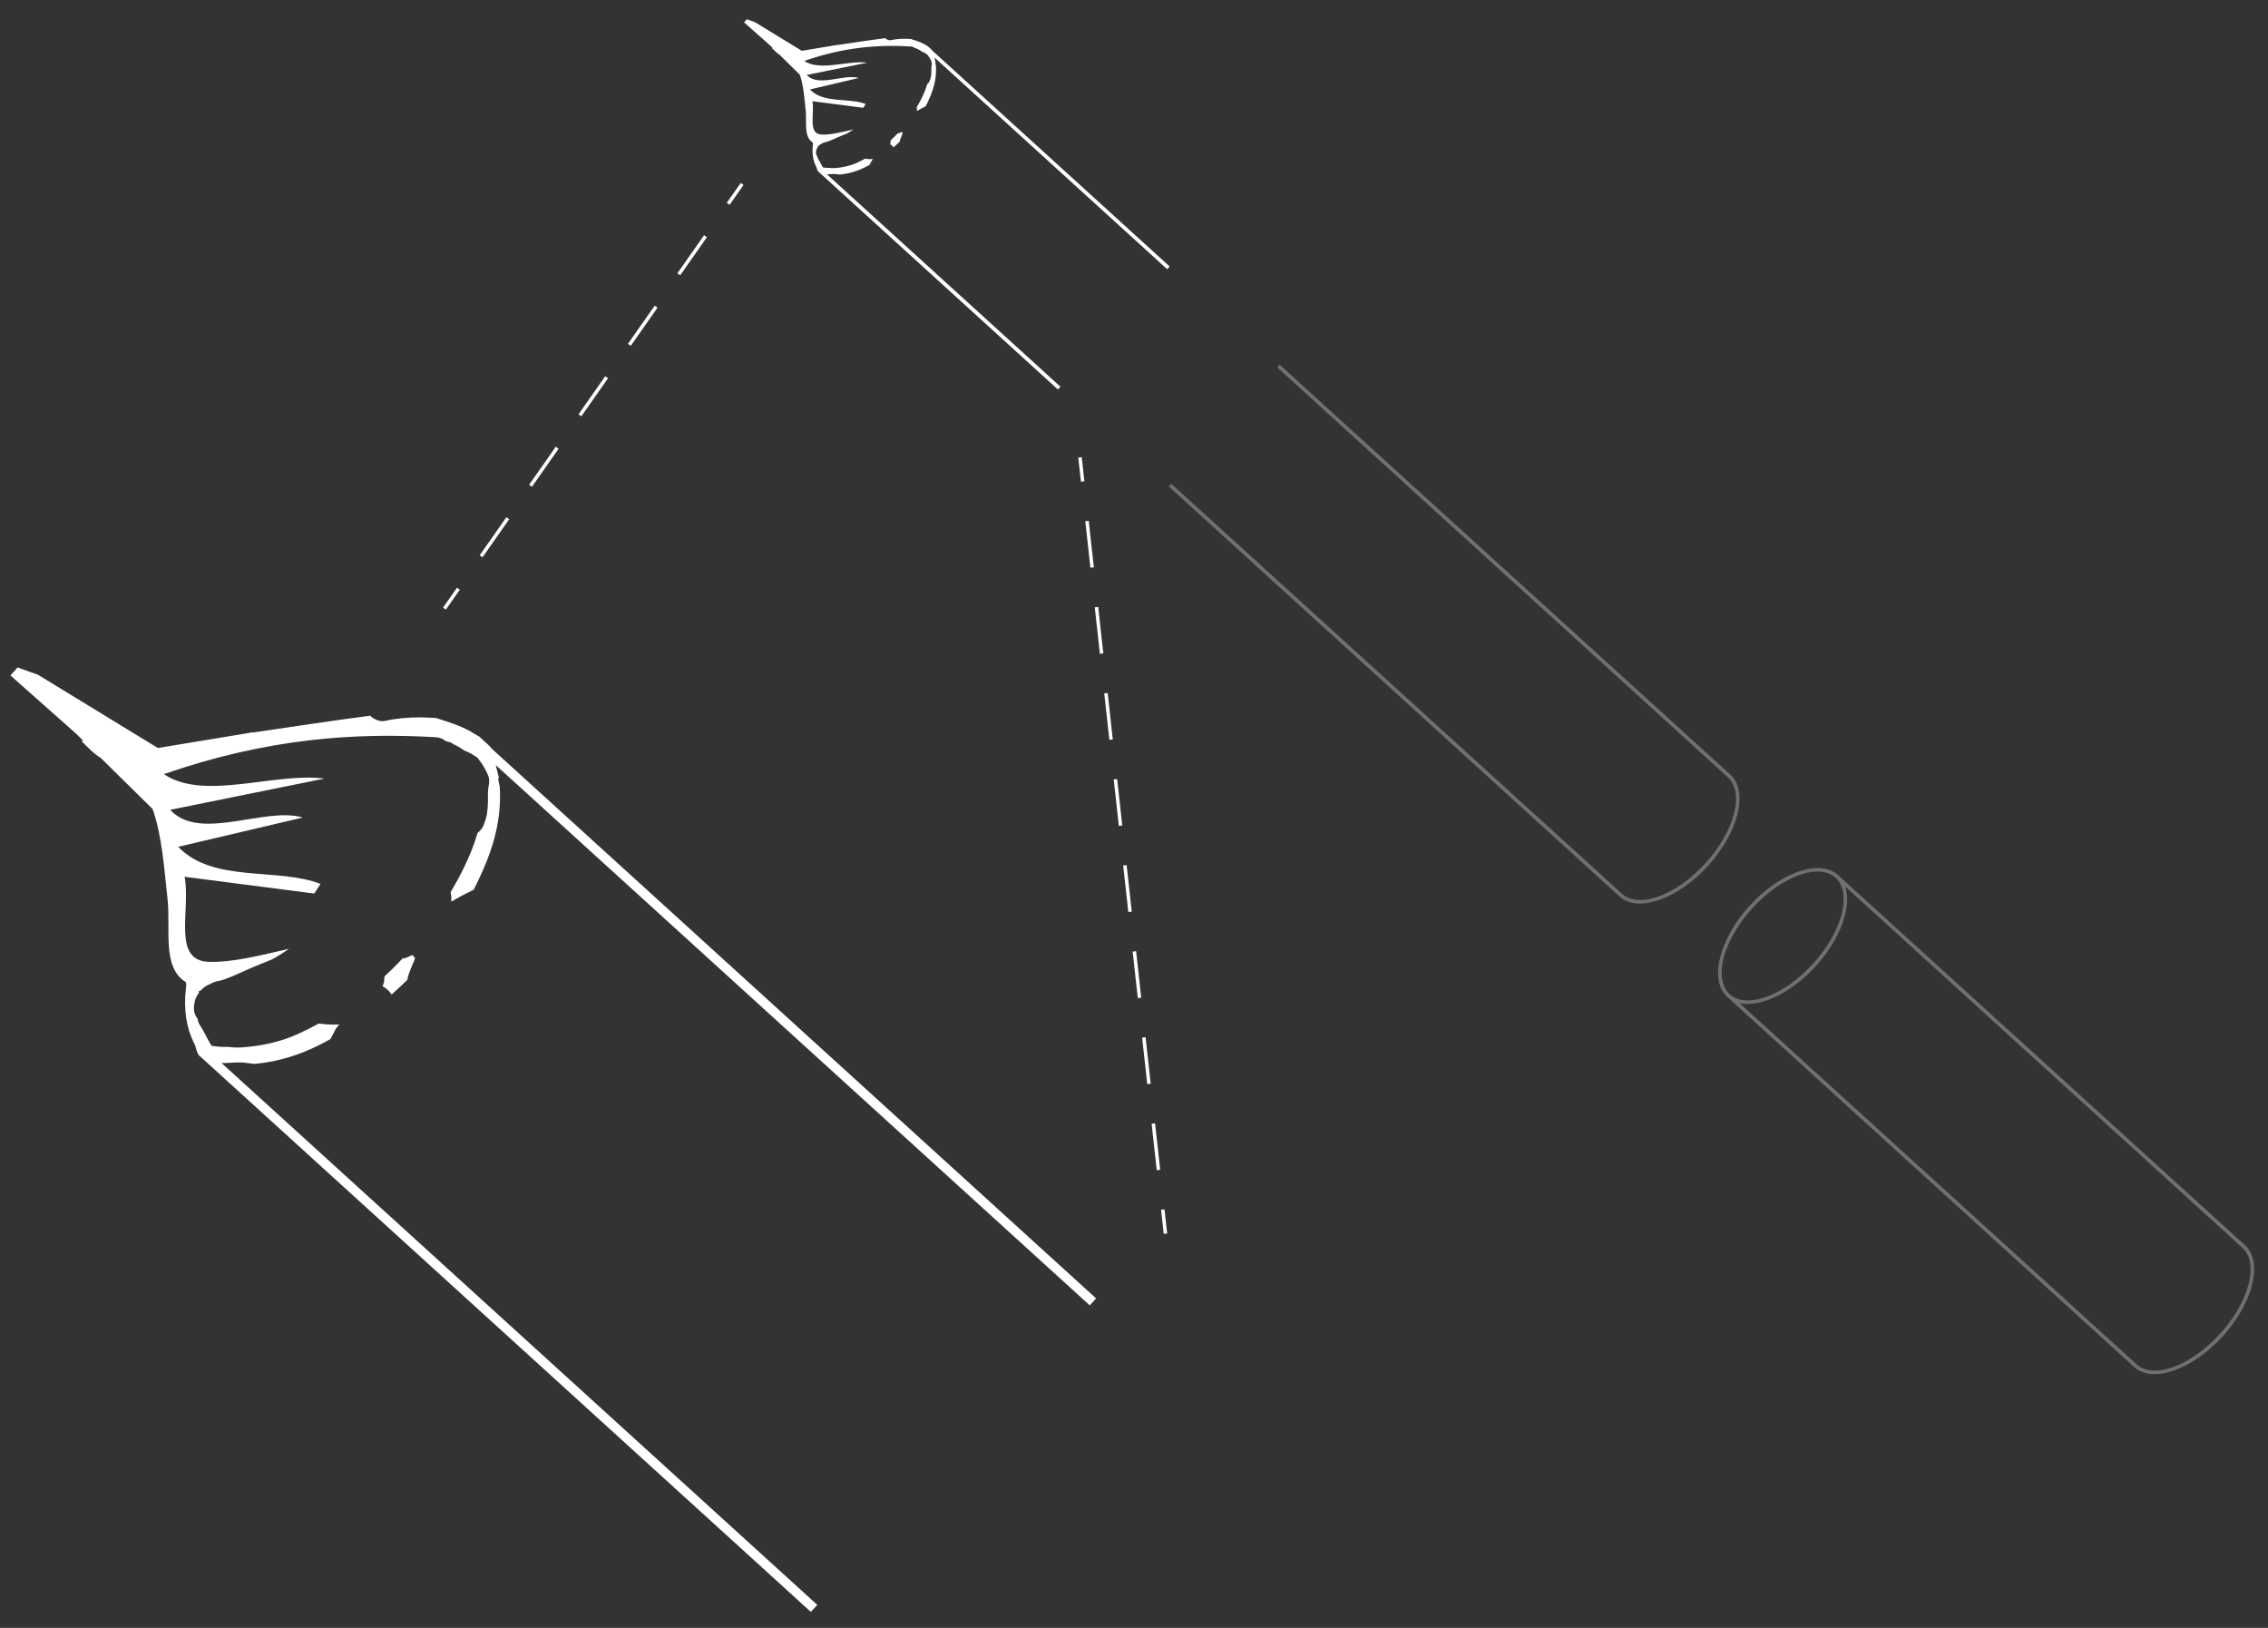 <?xml version="1.0" encoding="UTF-8"?>
<svg id="Layer_1" data-name="Layer 1" xmlns="http://www.w3.org/2000/svg" viewBox="0 0 655 470">
  <rect x="0" y="0" width="655" height="470" fill="#333333" stroke="none"/>
  <defs>
    <style>
      .cls-1 {
        stroke-dasharray: 0 0 12.43 12.43;
      }

      .cls-1, .cls-2, .cls-3 {
        fill: none;
        stroke: #fff;
        stroke-linecap: square;
        stroke-miterlimit: 10;
      }

      .cls-4, .cls-5 {
        fill: #fff;
        stroke-width: 0px;
      }

      .cls-3 {
        stroke-dasharray: 0 0 12.5 12.5;
      }

      .cls-5 {
        opacity: .3;
      }
    </style>
  </defs>
  <path class="cls-5" d="m505.26,261.53c-8.82,9.7-11.71,21.5-6.43,26.3l117.53,106.87c5.28,4.8,16.75.81,25.57-8.89,8.82-9.7,11.71-21.5,6.43-26.3l-117.53-106.87c-5.28-4.8-16.75-.81-25.57,8.89Zm.79.72c8.43-9.27,19.22-13.22,24.07-8.82,4.84,4.4,1.93,15.53-6.5,24.79-8.43,9.27-19.22,13.22-24.07,8.82-4.84-4.4-1.93-15.53,6.5-24.79Zm141.59,98.05c4.84,4.4,1.93,15.53-6.5,24.79-8.43,9.27-19.22,13.22-24.07,8.82l-114.69-104.29c5.92,1.31,14.85-2.8,22.02-10.68,7.17-7.89,10.42-17.16,8.55-22.93l114.69,104.29Z"/>
  <path class="cls-5" d="m368.84,106.06l130.18,118.38c4.84,4.4,1.93,15.53-6.5,24.79-8.43,9.27-19.22,13.22-24.07,8.82l-130.18-118.38-.72.79,130.18,118.38c5.28,4.8,16.75.81,25.57-8.89,8.82-9.7,11.71-21.5,6.43-26.3l-130.18-118.38-.72.79Z"/>
  <g>
    <line class="cls-2" x1="128.65" y1="175.29" x2="132.1" y2="170.38"/>
    <line class="cls-1" x1="139.23" y1="160.2" x2="207.02" y2="63.53"/>
    <line class="cls-2" x1="210.59" y1="58.44" x2="214.04" y2="53.53"/>
  </g>
  <g>
    <line class="cls-2" x1="336.53" y1="355.68" x2="335.87" y2="349.72"/>
    <line class="cls-3" x1="334.51" y1="337.3" x2="313.3" y2="144.73"/>
    <line class="cls-2" x1="312.62" y1="138.52" x2="311.96" y2="132.56"/>
  </g>
  <g>
    <path class="cls-4" d="m316.55,374.86l-174.59-158.76v-.02s-.81-.92-.81-.92c-.75-.62-1.45-1.29-2.15-1.97-.17-.16-.37-.32-.54-.49-1-.56-2-1.14-2.97-1.78.02.02.04.06.05.08-1.42-.8-2.92-1.42-4.48-1.99-1.71-.62-3.44-1.18-5.19-1.72-1.53-.07-3.05-.16-4.59-.18-3.32.01-6.66.26-10.01,1.01-1.51.34-3.02-.35-4.05-1.21-.1-.09-.16-.2-.24-.28-10.98,1.4-22.2,3.17-33.92,4.86l-.03-.07-2.46.41s0-.01,0-.01c-.02,0-.04.02-.06.02l-24.91,4.12-34.6-21.13-5.93-2.13-2.05,2.31,7.34,6.51,6.02,5.33,5.56,4.93,2.13,2.1c-.2,0-.39.02-.59.03,1.1,1.11,2.21,2.21,3.37,3.26.71.64,1.49,1.19,2.3,1.71l14.93,14.7c2.71,7.74,3.33,17.06,4.31,26.03.94,8.58-1.64,19.6,5.15,23.87.34.22.26,1.01.18,1.62-.78,6.66.21,11.8,2.28,15.98.64,1.01.55,1.92,1.09,2.98.09.07.24.5.31.57.11.16.29.3.48.43l176.3,160.32,1.85-2.03L63.98,306.91c1.68.06,3.81-.23,5.58-.17l.76.05h0c1.04.1,2.06.22,3.08.38,8.49-.78,15.58-3.5,22.03-7.17.5-.84.9-1.75,1.36-2.61.32-.61.73-1.12,1.2-1.59-1.15.01-2.3.04-3.44-.05-.82-.06-1.66-.12-2.48-.24-1.99,1.09-4.04,2.12-6.17,3.08-4.79,2.17-10.42,3.44-16.09,3.81-1.39.08-2.7.02-3.93-.15-1.61.07-3.21-.06-4.79-.31-1.22-1.92-2.09-4.08-3.36-5.96-.38-.56-.57-1.17-.66-1.82-.89-1.16-1.32-2.7-.95-4.32.1-1.07.54-2.19,1.39-3.29-.06-.11-.11-.22-.17-.32.22-.1.43-.17.63-.26.83-.89,1.71-1.48,2.6-1.81.76-.44,1.58-.77,2.42-.92.21-.04.43-.09.64-.12.54-.17,1.07-.34,1.61-.52,1.11-.4,2.21-.87,3.31-1.36,2.11-.93,4.22-1.92,6.37-2.76,1.12-.45,2.26-.95,3.39-1.38.23-.11.34-.16.39-.18.12-.06.24-.12.37-.2.57-.33,1.15-.67,1.71-1.01.92-.57,1.81-1.18,2.7-1.78-8.39,1.93-16.45,3.99-23.19,3.77-10.68-.37-5.17-14.74-6.97-24.56,13.48,1.75,25.46,3.29,37.44,4.84.6-.93,1.2-1.84,1.8-2.77-12.19-4.82-31.09-.18-41.09-10.72,13.26-3.11,24.6-5.79,35.96-8.45-10.89-3.27-29.73,7.12-38.27-2.23,15.79-3.2,30.16-6.12,44.55-9.02-14.42-1.89-34.78,6.59-46.38-1.29,29.81-10.32,54.96-12.03,78.57-10.65,1.15.06,2.06.51,2.87,1.14.23.05.46.09.68.17.61.12,1.14.4,1.6.77.37.17.74.31,1.09.51.66.38,1.29.79,1.9,1.23.37.15.75.29,1.1.46,1.05.51,2.1,1.12,3.02,1.86,0,.07.02.13.02.21,1.2,1.42,2.06,2.92,2.81,4.71.42,1.01.35,2.19.07,3.27,0,.35-.04.71-.12,1.06-.05,1.11-.01,2.22-.02,3.33-.02,1.15-.11,2.32-.29,3.47-.21,1.21-.66,2.38-1.1,3.53-.4.77-.96,1.39-1.62,1.94-1,3.48-2.37,6.8-3.94,10.01-1.18,2.44-2.48,4.77-3.82,7.06.01.11.06.21.06.31.13.5.15,1,.12,1.5-.01.32.01.62.05.93,2.08-1.28,4.22-2.38,6.41-3.43,1.34-2.62,2.59-5.32,3.72-8.13,2.61-6.5,4.27-13.37,3.83-21.52-.18-.79-.32-1.6-.48-2.39.07-.11.16-.21.22-.31l-.91-3.66,171.55,156,1.85-2.03Z"/>
    <path class="cls-4" d="m116.26,276.71c-1.67,1.81-3.43,3.54-5.25,5.23,0,.26.01.5-.04.76,0,.72-.18,1.39-.49,2.04,1.05.56,1.97,1.39,2.61,2.39,1.58-1.4,3.13-2.82,4.6-4.29.02-.22.02-.42.07-.63.38-1.31.88-2.6,1.43-3.86.22-.5.41-1.01.62-1.51.02-.06.04-.12.05-.18-.22-.33-.46-.63-.72-.94-.62.29-1.25.57-1.89.82-.33.11-.66.13-1,.18Z"/>
  </g>
  <g>
    <path class="cls-4" d="m337.81,76.95l-68.45-62.24h0s-.32-.37-.32-.37c-.29-.24-.57-.51-.84-.77-.07-.06-.14-.12-.21-.19-.39-.22-.79-.45-1.16-.7,0,0,.01.02.02.03-.56-.32-1.14-.55-1.76-.78-.67-.24-1.35-.46-2.03-.67-.6-.03-1.2-.06-1.8-.07-1.3,0-2.61.1-3.93.4-.59.13-1.18-.14-1.59-.47-.04-.03-.06-.08-.1-.11-4.3.55-8.7,1.24-13.3,1.91v-.03s-.98.16-.98.16c0,0,0,0,0,0,0,0-.02,0-.02,0l-9.76,1.62-13.57-8.28-2.32-.84-.8.91,2.88,2.55,2.36,2.09,2.18,1.93.84.82c-.08,0-.15,0-.23.01.43.44.87.87,1.32,1.28.28.25.58.47.9.67l5.85,5.76c1.06,3.04,1.31,6.69,1.69,10.2.37,3.37-.64,7.68,2.02,9.36.13.09.1.4.07.64-.31,2.61.08,4.62.9,6.27.25.4.22.75.43,1.17.03.03.09.2.12.22.04.06.11.12.19.17l69.12,62.85.73-.8-67.46-61.35c.66.03,1.49-.09,2.19-.07l.3.02h0c.41.04.81.09,1.21.15,3.33-.31,6.11-1.37,8.64-2.81.2-.33.35-.68.53-1.02.12-.24.29-.44.47-.62-.45,0-.9.01-1.35-.02-.32-.02-.65-.05-.97-.1-.78.43-1.58.83-2.42,1.21-1.88.85-4.08,1.35-6.31,1.49-.55.03-1.06,0-1.54-.06-.63.03-1.26-.02-1.88-.12-.48-.75-.82-1.6-1.32-2.34-.15-.22-.23-.46-.26-.71-.35-.45-.52-1.06-.37-1.69.04-.42.21-.86.55-1.29-.02-.04-.04-.09-.07-.12.09-.04.17-.07.25-.1.33-.35.67-.58,1.02-.71.3-.17.62-.3.95-.36.08-.01.17-.03.25-.05.21-.07.42-.13.63-.21.44-.16.87-.34,1.3-.53.83-.36,1.66-.75,2.5-1.08.44-.18.89-.37,1.33-.54.09-.04.13-.06.15-.07.05-.02.1-.05.14-.08.22-.13.45-.26.67-.4.36-.22.71-.46,1.06-.7-3.29.76-6.45,1.57-9.09,1.48-4.19-.14-2.03-5.78-2.73-9.63,5.29.68,9.98,1.29,14.68,1.9.23-.36.47-.72.7-1.09-4.78-1.89-12.19-.07-16.11-4.2,5.2-1.22,9.65-2.27,14.1-3.31-4.27-1.28-11.66,2.79-15-.88,6.19-1.25,11.82-2.4,17.46-3.54-5.65-.74-13.63,2.59-18.18-.51,11.69-4.05,21.55-4.72,30.8-4.17.45.02.81.2,1.13.45.09.02.18.03.27.07.24.05.45.16.63.3.14.07.29.12.43.2.26.15.51.31.75.48.14.06.29.12.43.18.41.2.82.44,1.18.73,0,.03,0,.05,0,.08.47.55.81,1.14,1.1,1.85.16.4.14.86.03,1.28,0,.14-.01.28-.05.42-.02.44,0,.87,0,1.31,0,.45-.04.91-.12,1.36-.08.47-.26.93-.43,1.38-.16.3-.38.55-.64.76-.39,1.36-.93,2.67-1.55,3.93-.46.96-.97,1.87-1.5,2.77,0,.04.02.08.02.12.05.2.06.39.05.59,0,.12,0,.24.02.36.81-.5,1.66-.93,2.51-1.35.53-1.03,1.01-2.09,1.46-3.19,1.02-2.55,1.68-5.24,1.5-8.44-.07-.31-.12-.63-.19-.94.03-.04.06-.08.09-.12l-.36-1.43,67.25,61.16.72-.8Z"/>
    <path class="cls-4" d="m259.29,38.47c-.66.71-1.35,1.39-2.06,2.05,0,.1,0,.2-.01.3,0,.28-.07.55-.19.8.41.22.77.55,1.02.94.62-.55,1.23-1.11,1.8-1.68,0-.09,0-.16.03-.25.15-.51.34-1.02.56-1.51.09-.2.16-.4.24-.59,0-.02.01-.05.02-.07-.09-.13-.18-.25-.28-.37-.24.11-.49.22-.74.32-.13.04-.26.05-.39.07Z"/>
  </g>
</svg>